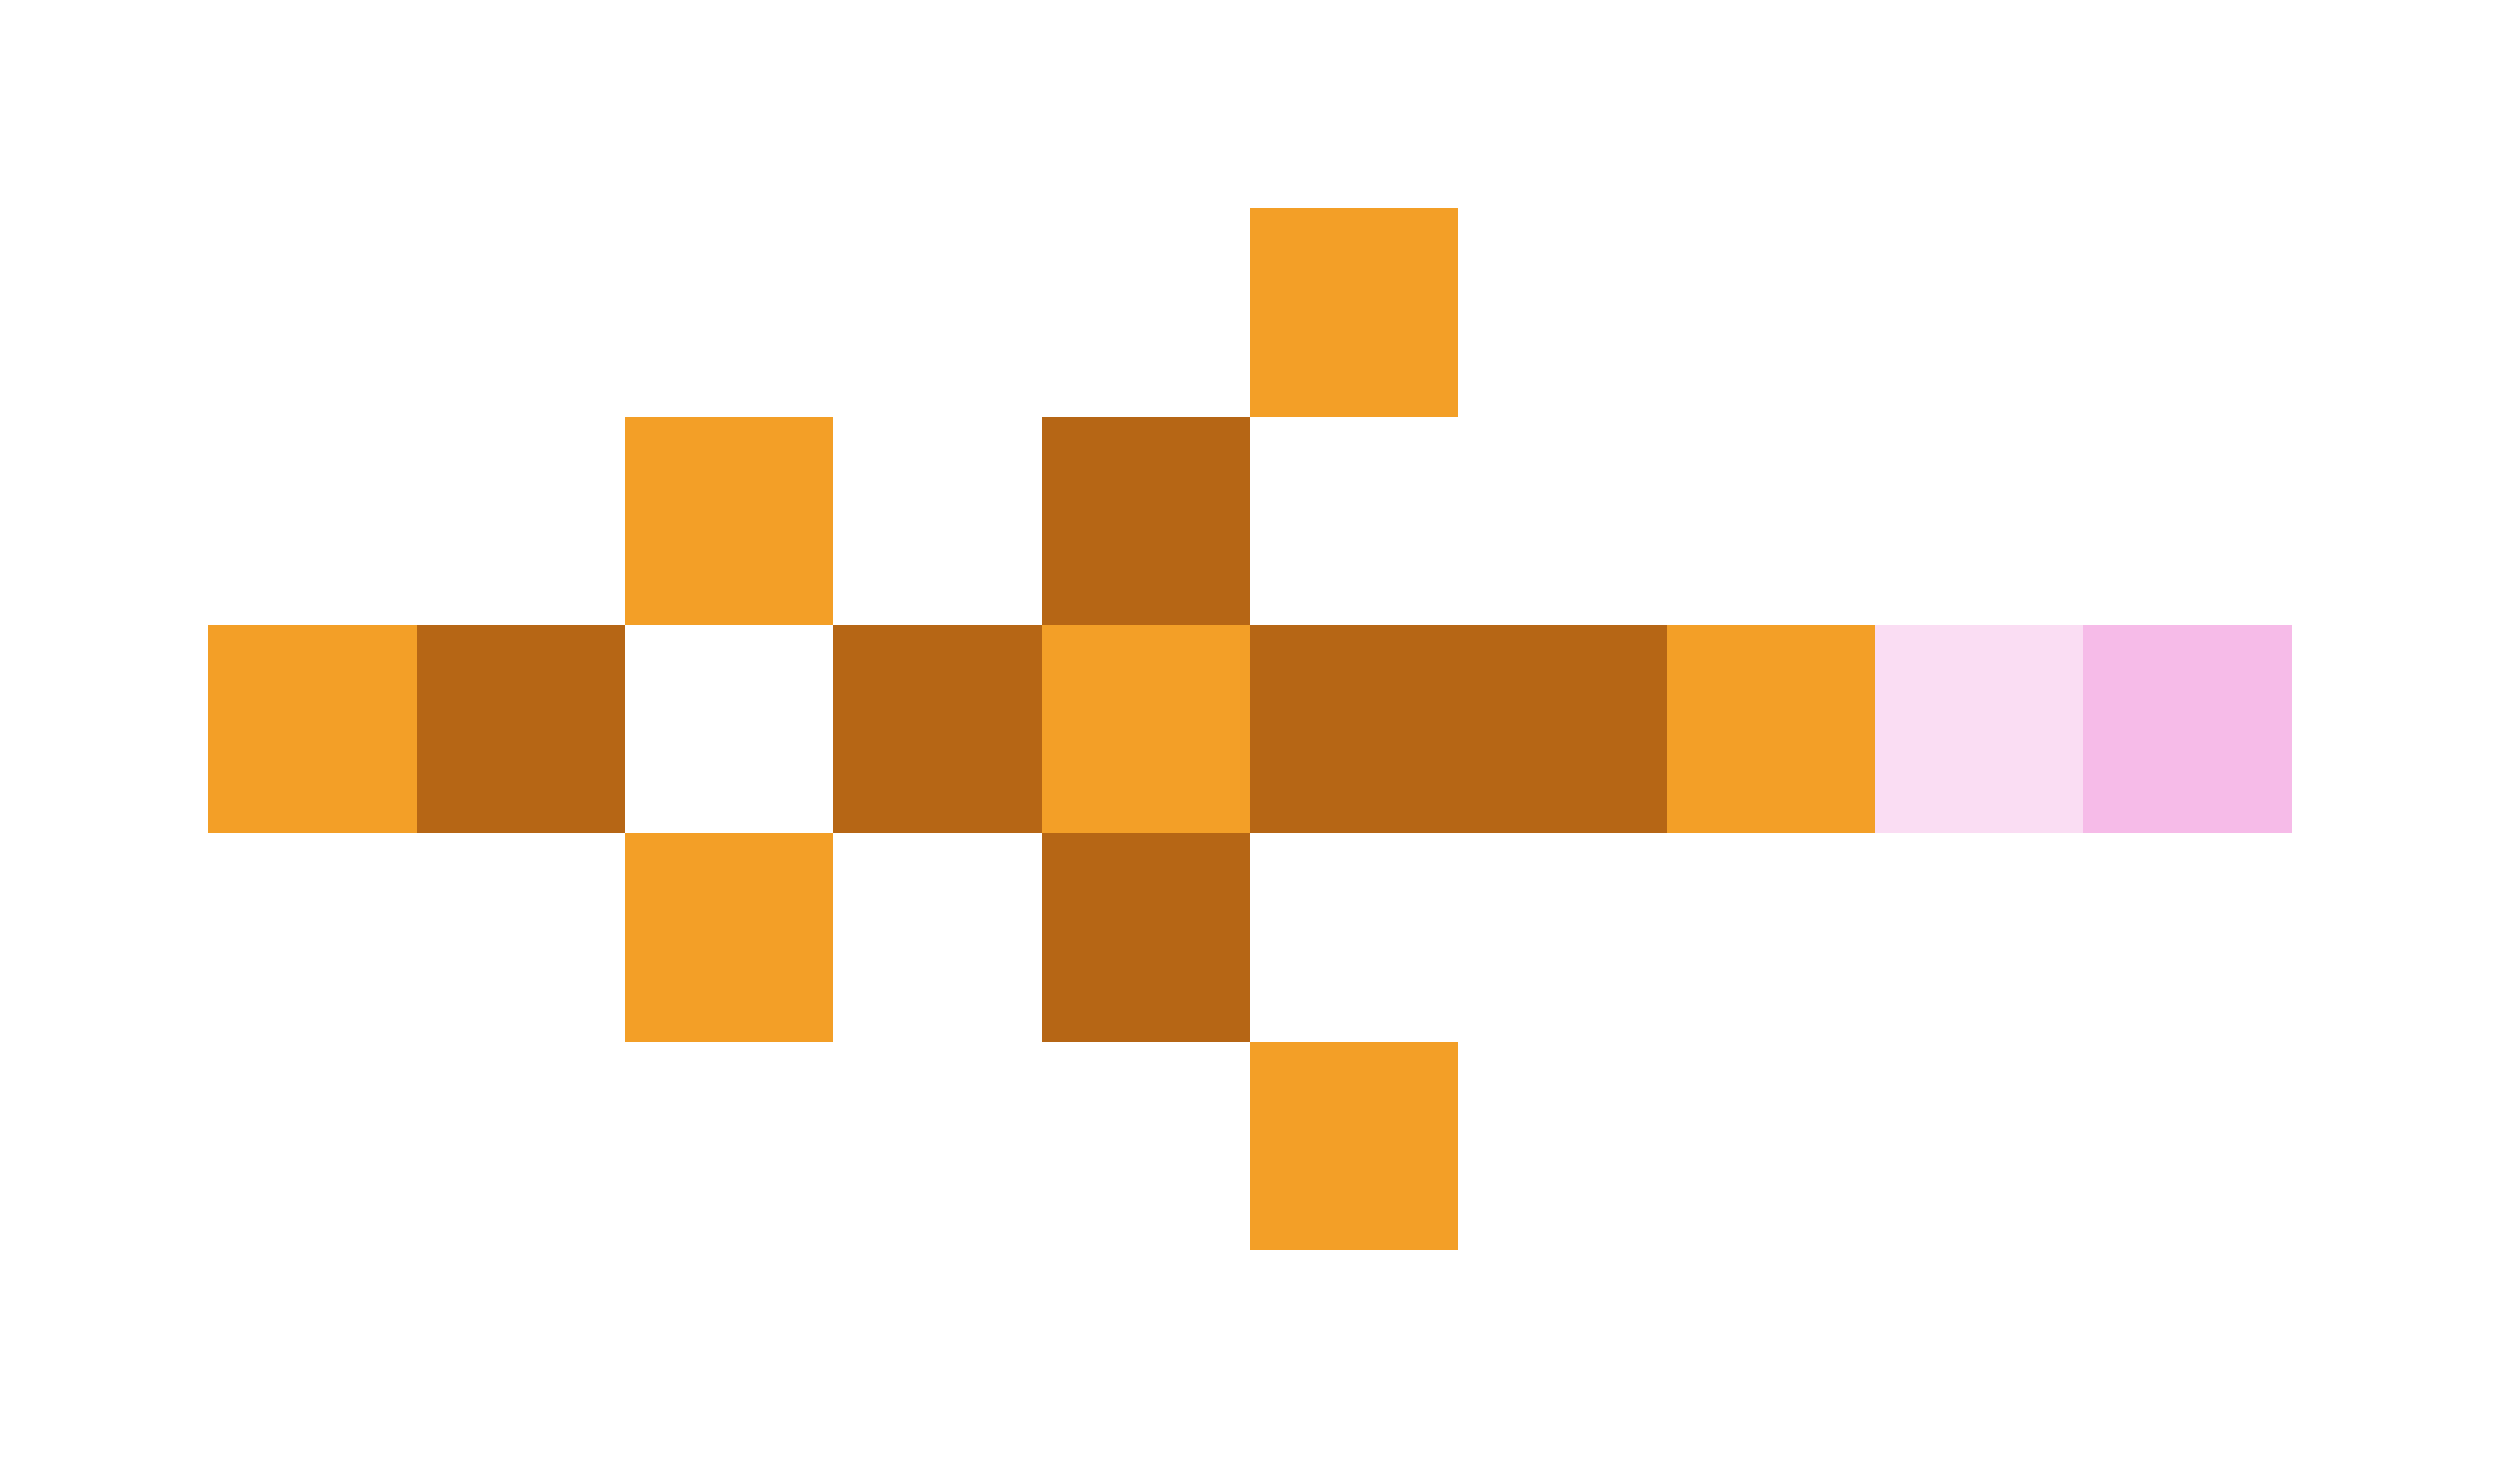 <svg xmlns="http://www.w3.org/2000/svg" shape-rendering="crispEdges" viewBox="0 -0.5 12 7">
    <path stroke="#f39f27" d="M6 1h1M3 2h1M1 3h1m3 0h1m2 0h1M3 4h1m2 1h1"/>
    <path stroke="#b66615" d="M5 2h1M2 3h1m1 0h1m1 0h2M5 4h1"/>
    <path stroke="#faddf3" d="M9 3h1"/>
    <path stroke="#f6bbe8" d="M10 3h1"/>
</svg>
